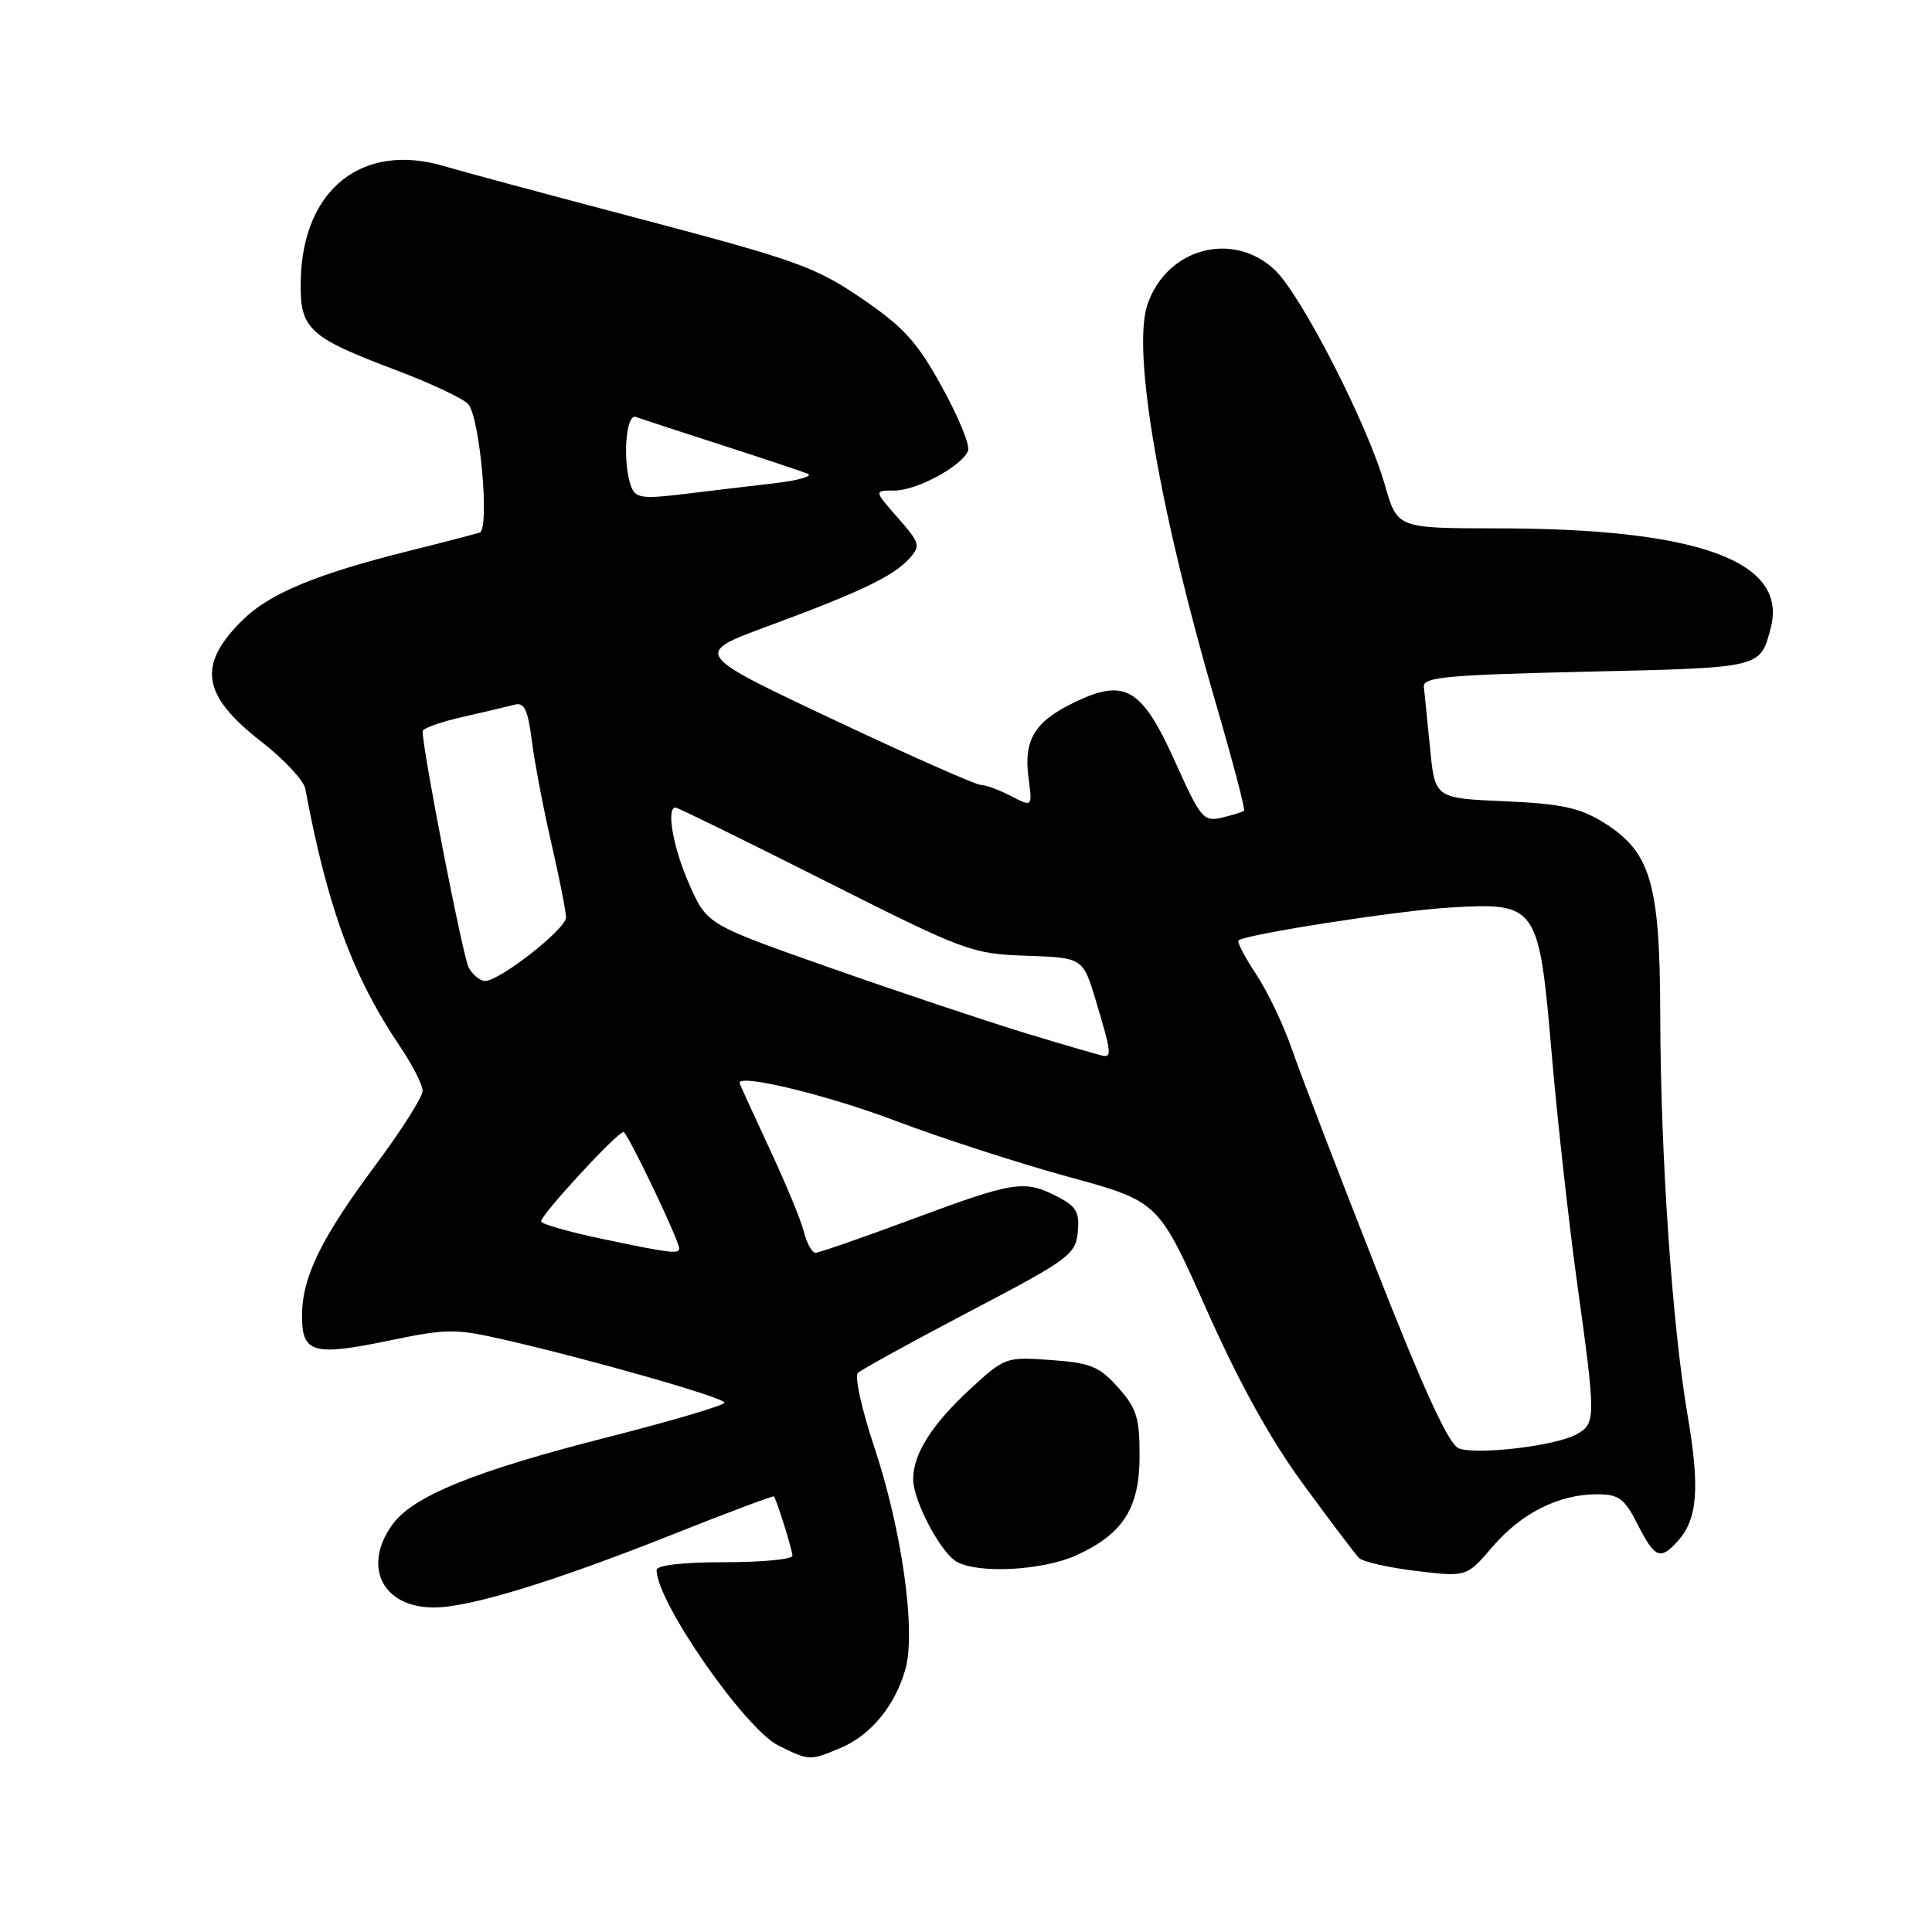 <?xml version="1.0" encoding="UTF-8" standalone="no"?>
<!DOCTYPE svg PUBLIC "-//W3C//DTD SVG 1.1//EN" "http://www.w3.org/Graphics/SVG/1.1/DTD/svg11.dtd" >
<svg xmlns="http://www.w3.org/2000/svg" xmlns:xlink="http://www.w3.org/1999/xlink" version="1.1" viewBox="0 0 256 256">
 <g >
 <path fill="currentColor"
d=" M 111.36 231.62 C 115.38 229.94 118.63 225.99 119.98 221.13 C 121.39 216.07 119.50 202.69 115.81 191.63 C 114.18 186.75 113.22 182.38 113.67 181.93 C 114.13 181.48 120.80 177.81 128.50 173.77 C 141.65 166.88 142.52 166.24 142.81 163.27 C 143.07 160.62 142.63 159.86 140.11 158.56 C 135.76 156.31 134.39 156.52 121.00 161.50 C 114.35 163.97 108.53 166.00 108.06 166.00 C 107.60 166.00 106.91 164.76 106.53 163.25 C 106.16 161.74 104.08 156.73 101.92 152.11 C 99.77 147.50 98.00 143.62 98.00 143.48 C 98.00 142.28 109.68 145.11 118.62 148.50 C 124.73 150.81 135.08 154.16 141.62 155.95 C 153.50 159.20 153.50 159.20 159.90 173.59 C 164.23 183.31 168.39 190.83 172.74 196.74 C 176.27 201.56 179.57 205.92 180.06 206.43 C 180.55 206.94 183.96 207.71 187.65 208.16 C 194.34 208.96 194.34 208.96 197.77 204.95 C 201.60 200.49 206.54 198.00 211.60 198.00 C 214.51 198.00 215.23 198.53 217.00 202.00 C 219.29 206.49 219.99 206.78 222.33 204.18 C 224.94 201.30 225.26 197.15 223.61 187.50 C 221.57 175.60 220.03 153.07 219.99 134.50 C 219.95 116.92 218.74 112.86 212.41 108.94 C 209.29 107.02 206.85 106.50 199.35 106.17 C 190.13 105.77 190.13 105.77 189.49 99.13 C 189.13 95.49 188.76 91.83 188.67 91.00 C 188.53 89.72 191.71 89.43 210.29 89.00 C 233.54 88.47 233.21 88.54 234.62 83.25 C 236.98 74.37 225.06 70.02 198.32 70.01 C 185.14 70.00 185.14 70.00 183.50 64.25 C 181.21 56.22 172.41 39.05 168.90 35.75 C 163.29 30.49 154.50 32.93 152.02 40.43 C 150.00 46.56 153.64 67.68 161.14 93.32 C 163.36 100.93 165.03 107.28 164.84 107.43 C 164.65 107.59 163.33 108.00 161.91 108.34 C 159.48 108.92 159.10 108.47 155.73 100.98 C 151.31 91.14 149.07 89.82 142.35 93.07 C 137.06 95.63 135.61 98.04 136.29 103.12 C 136.80 106.95 136.80 106.95 133.95 105.47 C 132.38 104.66 130.58 104.00 129.94 104.00 C 129.30 104.00 120.48 100.09 110.34 95.31 C 91.90 86.61 91.90 86.61 101.70 82.99 C 113.92 78.48 118.36 76.36 120.47 74.03 C 122.02 72.32 121.93 71.99 118.96 68.60 C 115.79 65.00 115.79 65.00 118.53 65.00 C 121.49 65.00 127.50 61.74 128.28 59.71 C 128.55 59.02 126.99 55.23 124.83 51.30 C 121.54 45.32 119.79 43.38 114.20 39.56 C 108.07 35.38 105.57 34.48 85.00 29.05 C 72.62 25.79 60.93 22.64 59.01 22.06 C 48.09 18.75 40.12 25.01 39.85 37.10 C 39.70 43.61 40.80 44.64 52.52 49.06 C 57.16 50.82 61.46 52.84 62.06 53.57 C 63.61 55.44 64.91 70.11 63.56 70.57 C 62.98 70.76 58.76 71.86 54.19 73.00 C 42.00 76.04 35.77 78.62 32.23 82.08 C 26.11 88.06 26.69 92.08 34.54 98.20 C 37.58 100.56 40.24 103.40 40.45 104.50 C 43.41 120.33 46.75 129.39 53.04 138.72 C 54.67 141.13 56.00 143.75 56.00 144.54 C 56.00 145.34 53.24 149.70 49.86 154.24 C 42.56 164.05 40.05 169.16 40.02 174.28 C 39.99 179.30 41.46 179.73 51.58 177.63 C 59.17 176.05 60.36 176.04 66.66 177.48 C 78.34 180.15 96.00 185.20 96.00 185.86 C 96.00 186.21 89.14 188.24 80.75 190.38 C 62.89 194.91 54.67 198.25 51.96 202.06 C 47.99 207.63 50.71 213.00 57.49 213.00 C 62.16 213.00 73.07 209.68 88.45 203.59 C 96.11 200.54 102.46 198.16 102.55 198.28 C 102.96 198.87 105.00 205.40 105.00 206.15 C 105.00 206.62 100.95 207.00 96.00 207.00 C 90.44 207.00 87.00 207.40 87.00 208.04 C 87.00 212.25 98.73 229.13 103.19 231.32 C 107.25 233.32 107.29 233.32 111.36 231.62 Z  M 142.58 206.10 C 148.82 203.27 151.00 199.85 151.00 192.88 C 151.00 187.86 150.60 186.58 148.15 183.84 C 145.67 181.06 144.52 180.59 139.25 180.21 C 133.28 179.78 133.14 179.83 128.52 184.09 C 123.49 188.73 121.00 192.66 121.00 195.99 C 121.00 198.84 124.59 205.66 126.74 206.92 C 129.56 208.56 138.15 208.11 142.58 206.10 Z  M 193.31 191.92 C 191.98 191.43 188.75 184.41 182.25 167.86 C 177.19 155.01 172.19 141.96 171.13 138.87 C 170.06 135.78 167.96 131.38 166.45 129.10 C 164.94 126.82 163.89 124.80 164.10 124.61 C 165.03 123.81 185.10 120.68 192.02 120.26 C 203.70 119.56 203.91 119.85 205.60 139.55 C 206.35 148.32 207.88 162.04 208.98 170.03 C 211.49 188.12 211.49 188.67 208.82 190.09 C 206.00 191.61 195.73 192.81 193.31 191.92 Z  M 79.70 164.14 C 75.41 163.24 71.81 162.21 71.70 161.86 C 71.49 161.17 81.77 150.00 82.62 150.00 C 83.13 150.00 90.00 164.37 90.00 165.43 C 90.00 166.20 88.75 166.05 79.70 164.14 Z  M 136.00 136.93 C 130.78 135.34 119.12 131.45 110.10 128.27 C 93.69 122.50 93.69 122.50 91.35 117.22 C 89.21 112.42 88.24 107.00 89.51 107.00 C 89.79 107.00 98.68 111.36 109.26 116.69 C 127.95 126.10 128.71 126.38 136.00 126.64 C 143.50 126.90 143.50 126.90 145.24 132.70 C 147.20 139.25 147.31 140.04 146.25 139.91 C 145.84 139.86 141.22 138.52 136.00 136.93 Z  M 62.10 128.19 C 61.32 126.73 56.00 99.44 56.00 96.89 C 56.00 96.51 58.36 95.67 61.25 95.01 C 64.14 94.36 67.24 93.62 68.15 93.38 C 69.48 93.02 69.93 93.96 70.48 98.21 C 70.85 101.12 72.02 107.25 73.08 111.83 C 74.13 116.41 75.00 120.79 75.00 121.57 C 75.00 123.09 66.28 129.93 64.29 129.98 C 63.62 129.99 62.63 129.18 62.10 128.19 Z  M 83.65 64.53 C 82.46 61.42 82.89 54.75 84.25 55.25 C 84.94 55.50 90.00 57.16 95.50 58.93 C 101.00 60.71 106.17 62.43 107.00 62.76 C 107.83 63.08 105.80 63.67 102.50 64.05 C 99.20 64.43 93.76 65.08 90.40 65.49 C 85.16 66.12 84.21 65.98 83.65 64.53 Z "/>
</g>
</svg>